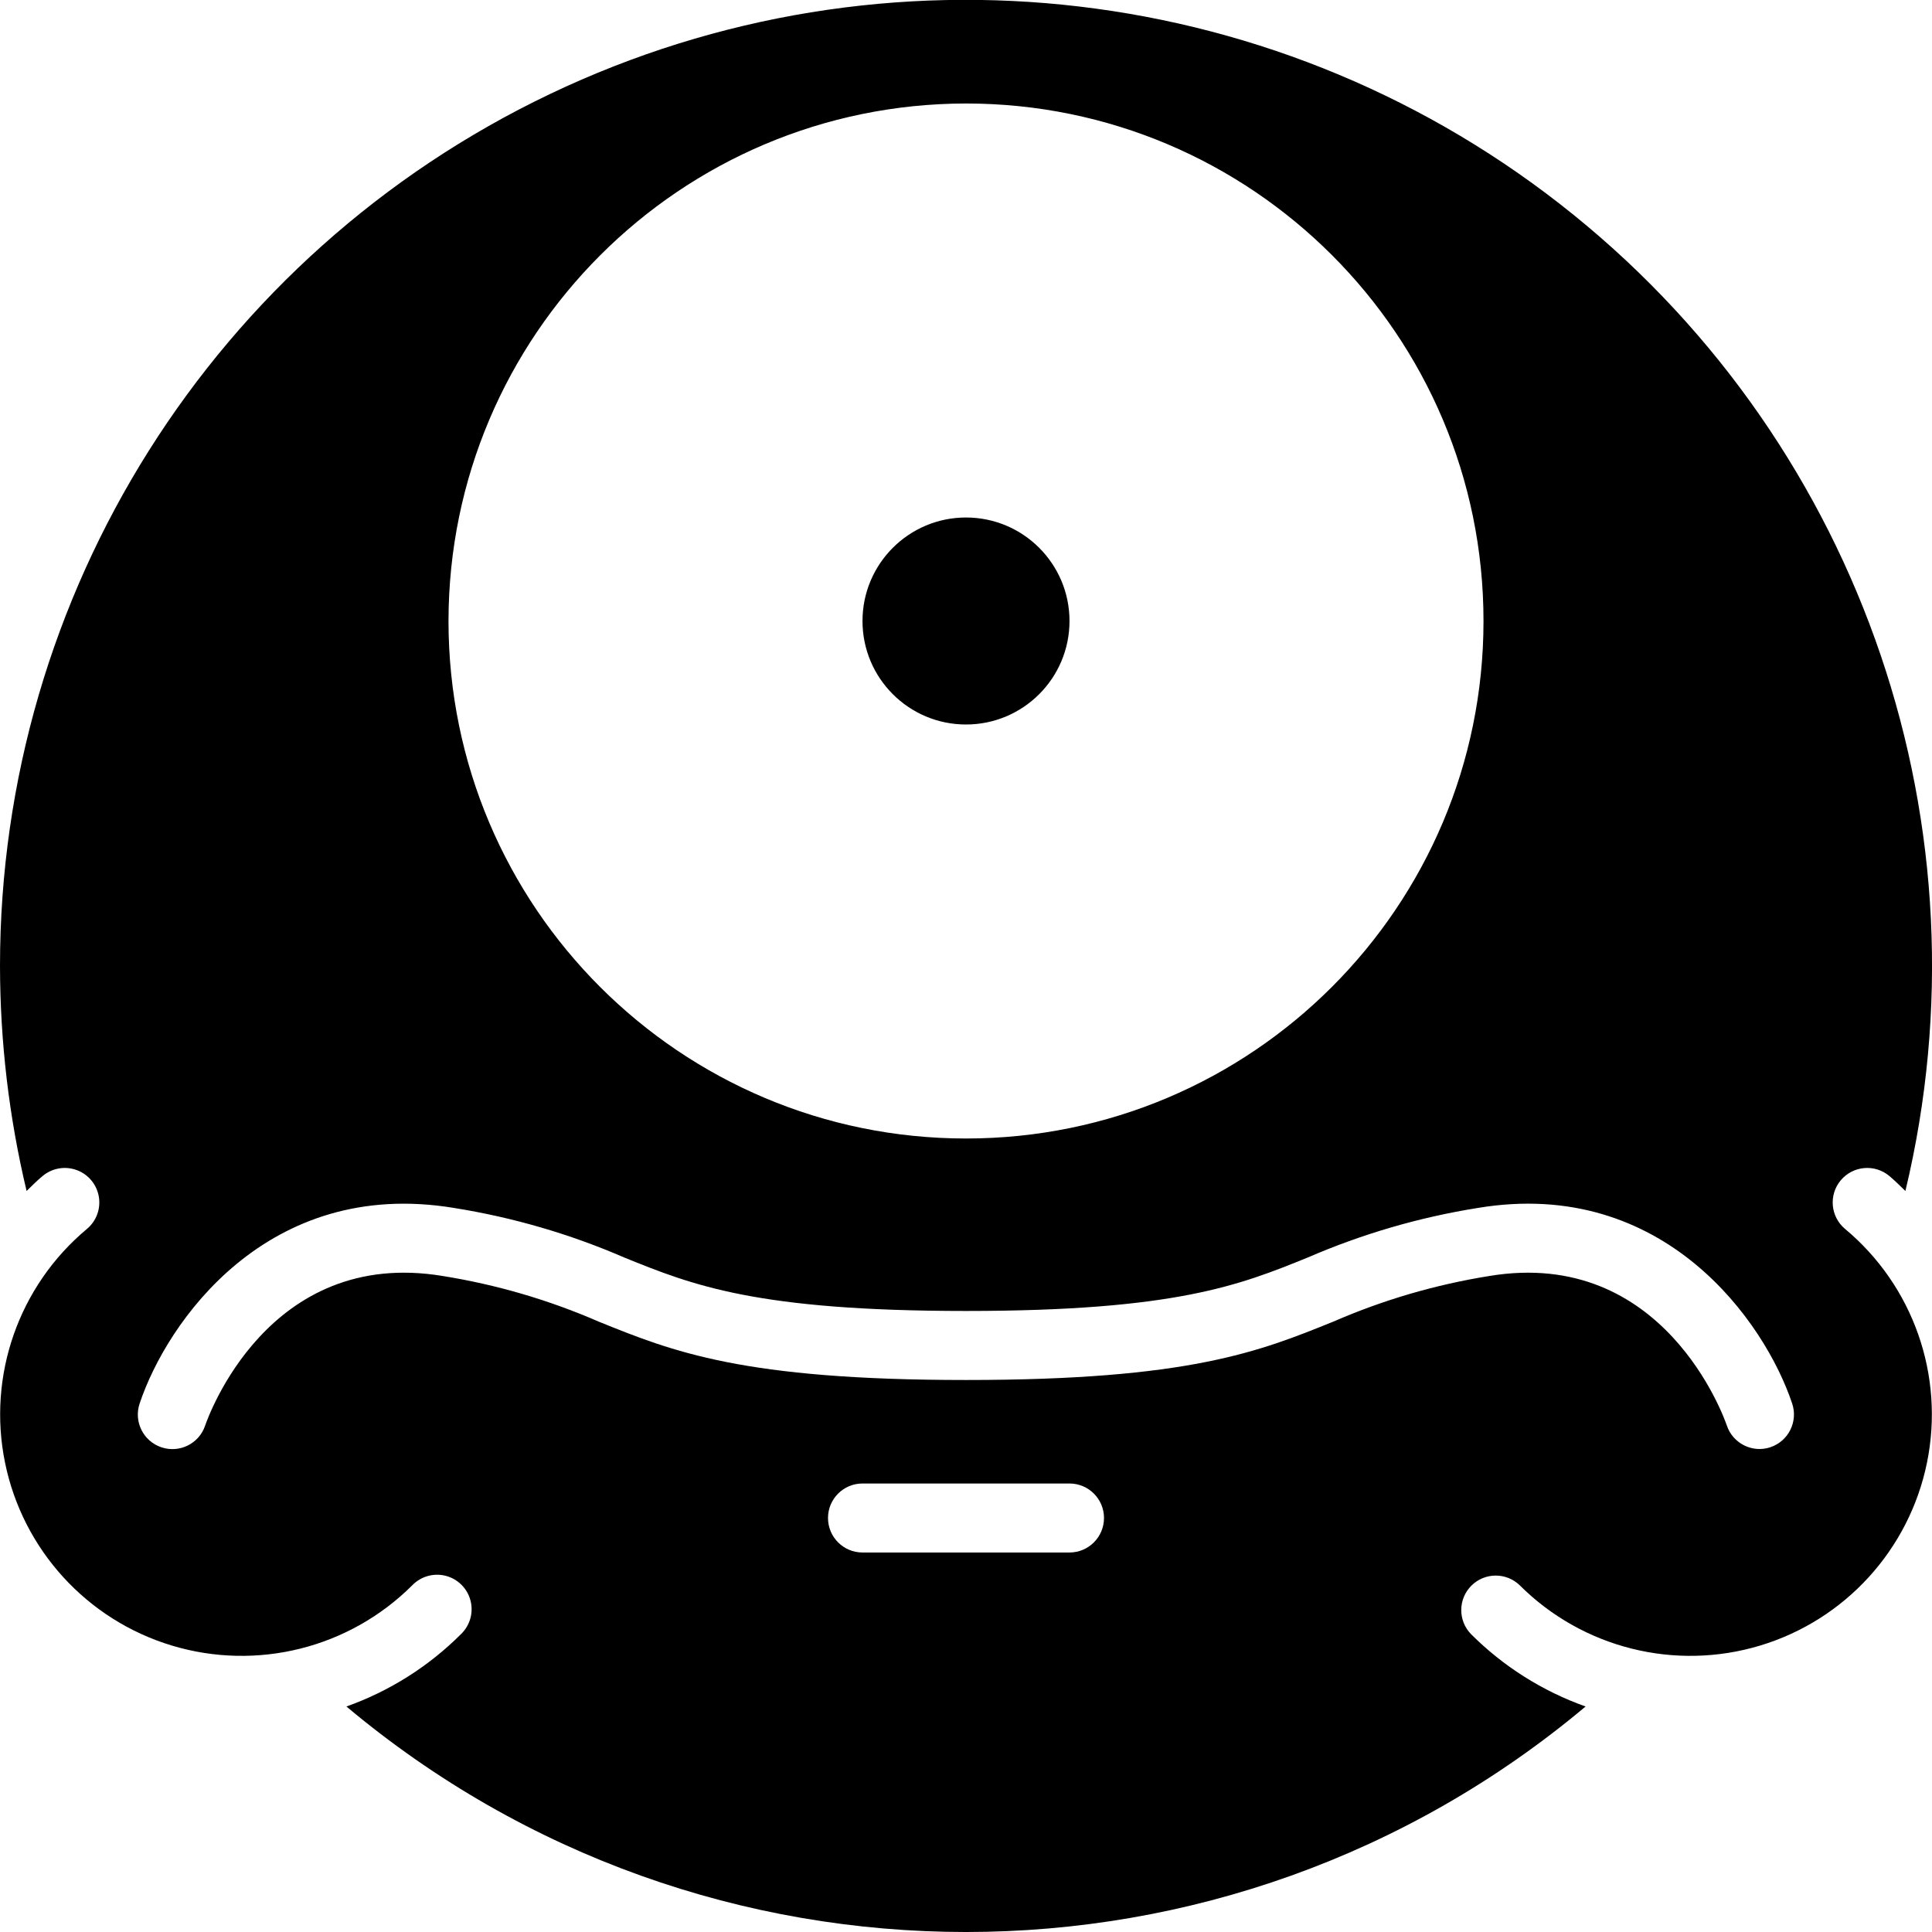 <svg height="512" viewBox="0 0 56 56" width="512" xmlns="http://www.w3.org/2000/svg"><g id="Page-1" fill="none" fill-rule="evenodd"><g id="028---Worried" fill="rgb(0,0,0)" fill-rule="nonzero" transform="translate(0 -1)"><circle id="Oval" cx="28" cy="19" r="3"/><path id="Shape" d="m53.481 36.622c-.424-.354-.481-.985-.127-1.409s.985-.481 1.409-.127c.164.138.313.288.466.435 2.515-10.495-1.225-21.502-9.615-28.291-8.39-6.789-19.934-8.152-29.674-3.504-9.74 4.649-15.941 14.481-15.94 25.274.003 2.196.261 4.385.771 6.521.153-.147.3-.3.466-.435.274-.229.65-.294.986-.171.336.123.58.416.641.768.061.352-.07.71-.345.939-1.977 1.65-2.889 4.253-2.373 6.776.516 2.523 2.375 4.559 4.841 5.301 2.466.742 5.14.07 6.963-1.749.251-.26.623-.364.973-.273.35.092.623.365.714.714.092.35-.013.721-.273.973-.938.938-2.073 1.655-3.323 2.1 10.387 8.715 25.531 8.715 35.918 0-1.25-.445-2.385-1.162-3.323-2.1-.379-.392-.374-1.016.012-1.402s1.009-.391 1.402-.012c1.822 1.819 4.497 2.491 6.963 1.749s4.325-2.778 4.841-5.301c.516-2.523-.396-5.126-2.373-6.776zm-25.481-32.622c8.284 0 15 6.716 15 15s-6.716 15-15 15-15-6.716-15-15c.009-8.28 6.72-14.991 15-15zm3 42h-6c-.552 0-1-.448-1-1s.448-1 1-1h6c.552 0 1 .448 1 1s-.448 1-1 1zm20.316-3.051c-.523.174-1.087-.108-1.263-.63-.073-.212-1.824-5.176-6.889-4.333-1.553.249-3.069.692-4.512 1.32-2.152.871-4.184 1.694-10.652 1.694s-8.5-.823-10.652-1.694c-1.443-.628-2.959-1.071-4.512-1.32-5.073-.844-6.816 4.121-6.889 4.333-.175.525-.743.808-1.268.632s-.808-.743-.632-1.268c.785-2.356 3.7-6.567 9.112-5.67 1.701.271 3.361.754 4.941 1.439 1.964.796 3.822 1.547 9.9 1.547s7.936-.751 9.9-1.547c1.578-.684 3.236-1.168 4.935-1.439 5.4-.9 8.327 3.314 9.112 5.67.175.524-.108 1.09-.631 1.265z"/></g></g></svg>